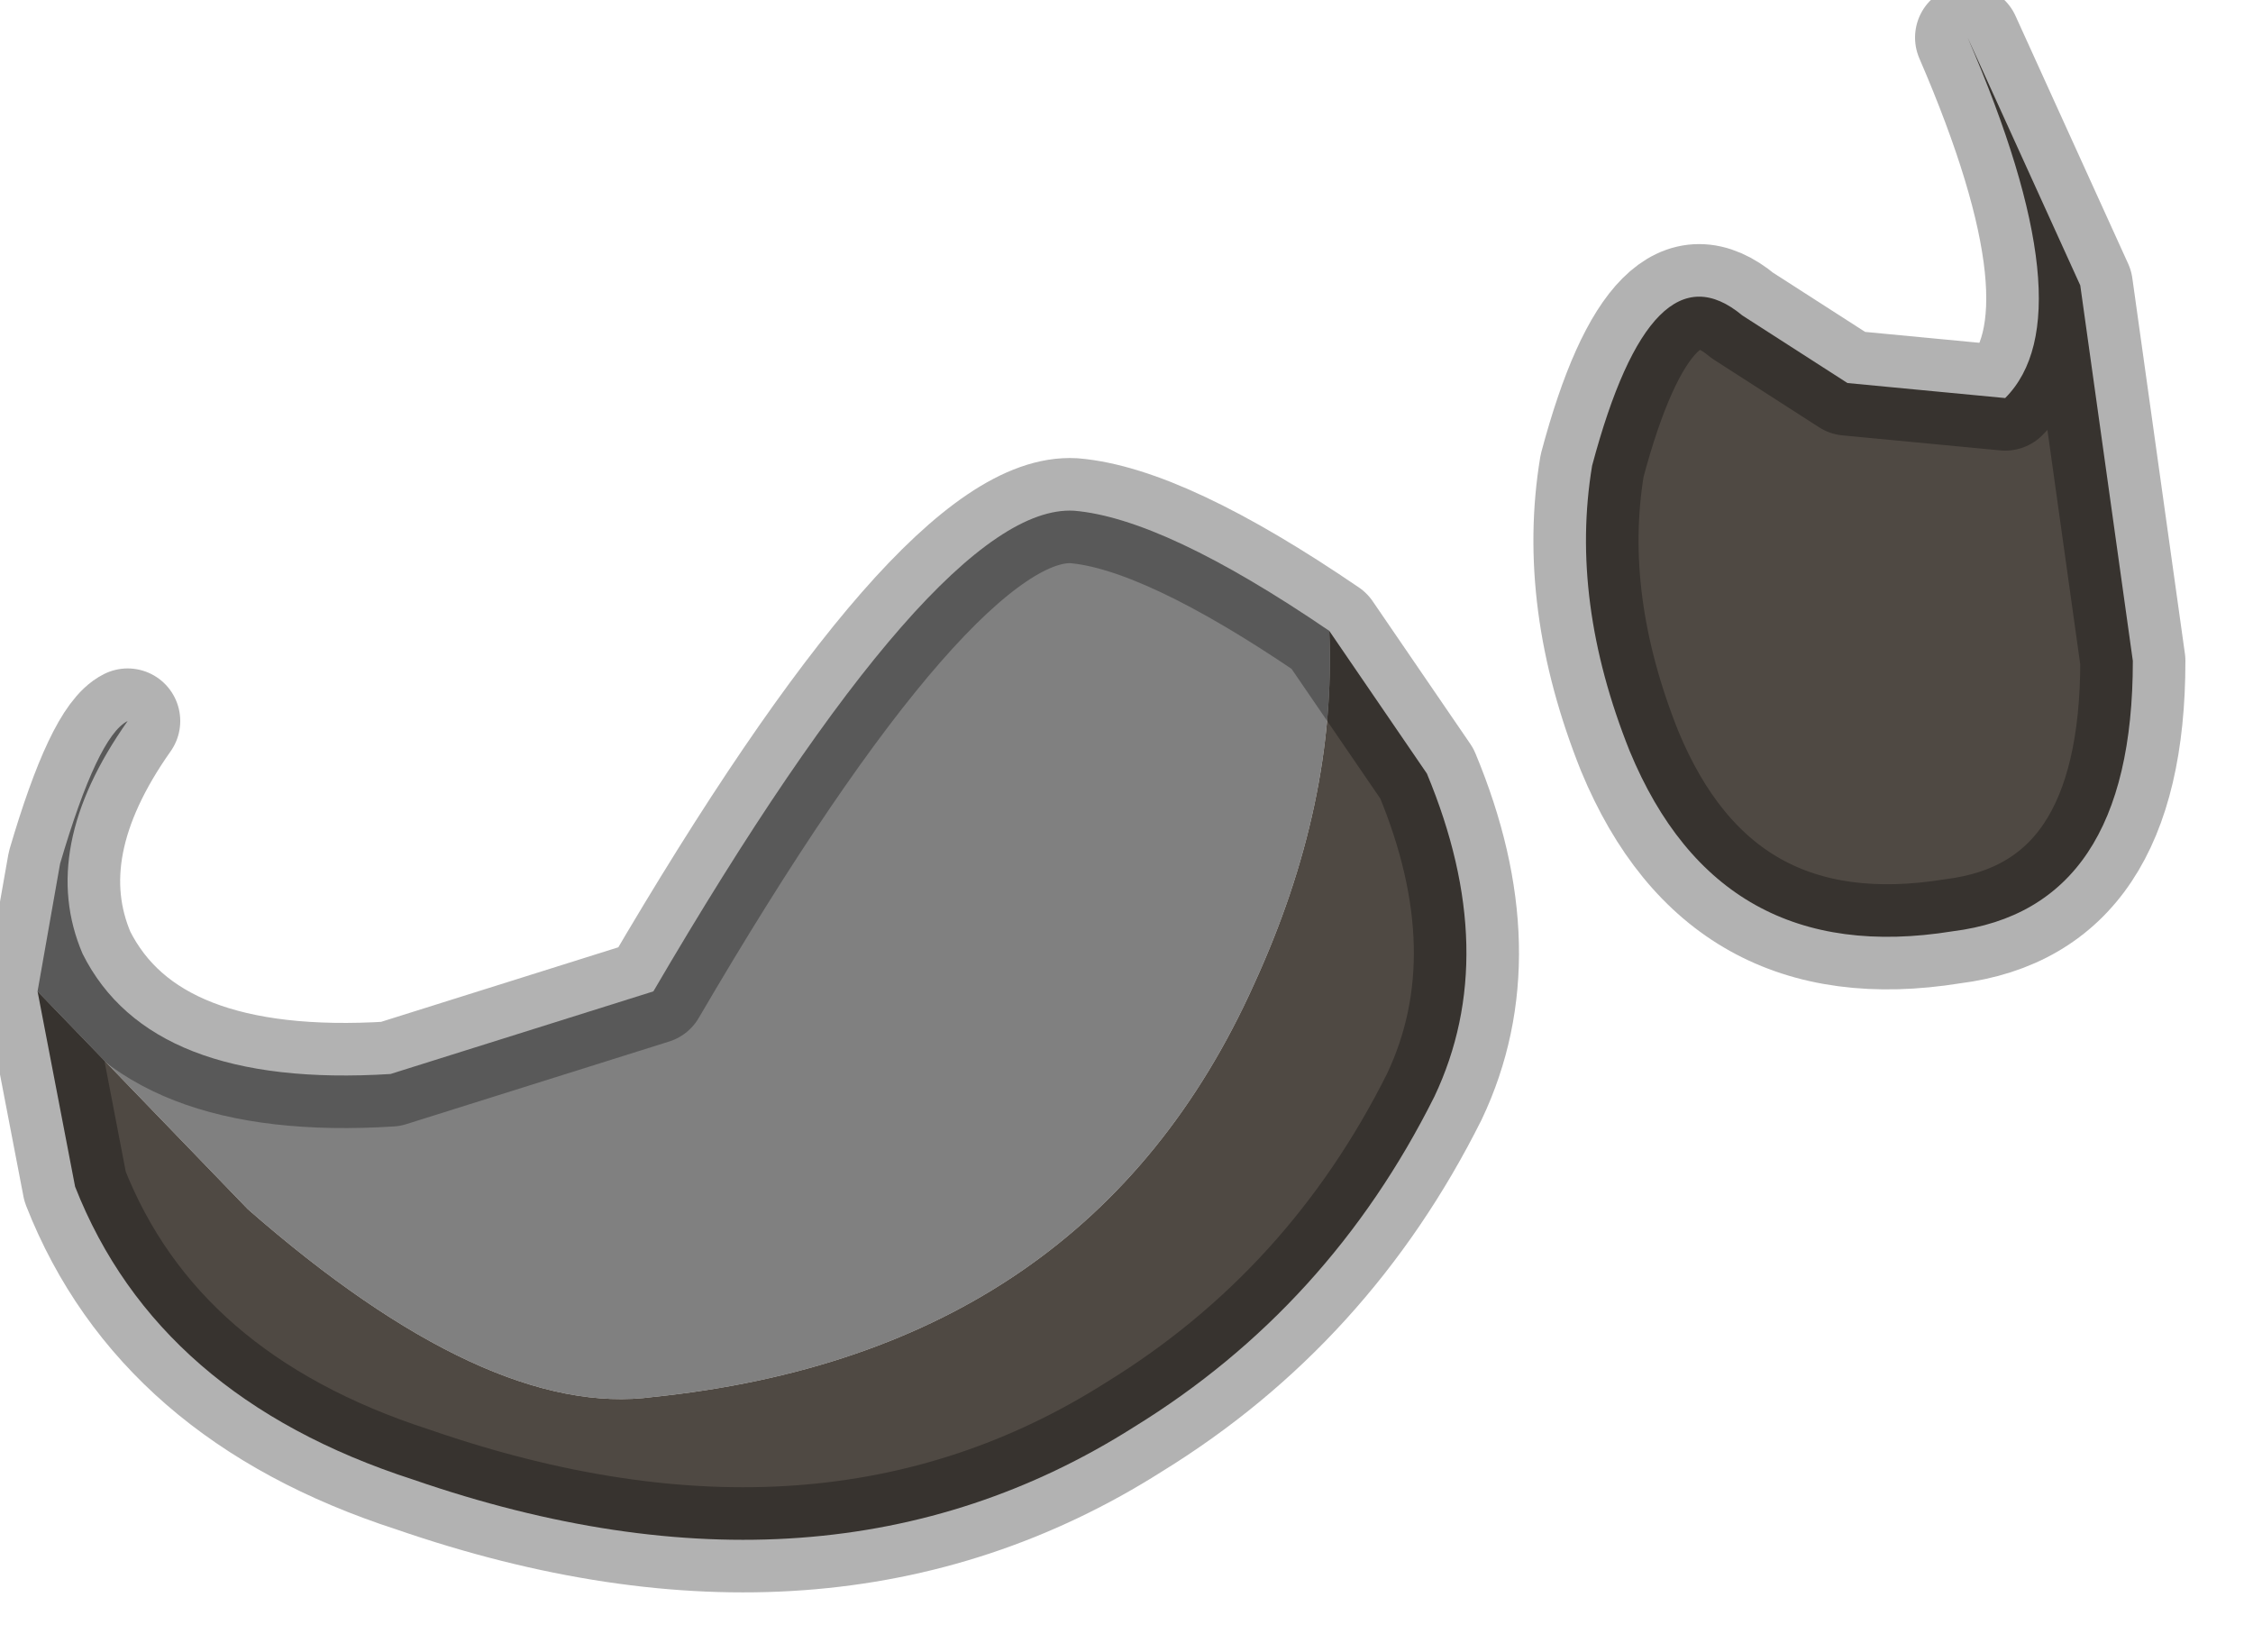<?xml version="1.0" encoding="utf-8"?>
<svg version="1.1" id="Layer_1"
xmlns="http://www.w3.org/2000/svg"
xmlns:xlink="http://www.w3.org/1999/xlink"
width="15px" height="11px"
xml:space="preserve">
<g id="PathID_3765" transform="matrix(1, 0, 0, 1, 0.25, 0.25)">
<path style="fill:#808080;fill-opacity:1" d="M8.1 6.3Q7 8.75 4.1 9.05Q3 9.2 1.4 7.8L0 6.35L0.15 5.5Q0.4 4.65 0.6 4.55Q0 5.4 0.3 6.1Q0.75 7 2.35 6.9L4.1 6.35Q6 3.1 6.9 3.15Q7.5 3.2 8.6 3.95Q8.65 5.1 8.1 6.3" />
<path style="fill:#4F4943;fill-opacity:1" d="M13.6 1.65L13.95 4.15Q13.95 5.8 12.75 5.95Q11.2 6.2 10.6 4.75Q10.2 3.75 10.35 2.85Q10.75 1.35 11.35 1.85L12.05 2.3L13.1 2.4Q13.65 1.85 12.85 0L13.6 1.65M8.6 3.95L9.25 4.9Q9.75 6.1 9.3 7.05Q8.6 8.45 7.3 9.25Q5.25 10.55 2.5 9.6Q0.8 9.05 0.25 7.65L0 6.35L1.4 7.8Q3 9.2 4.1 9.05Q7 8.75 8.1 6.3Q8.65 5.1 8.6 3.95" />
<path style="fill:none;stroke-width:0.7;stroke-linecap:round;stroke-linejoin:round;stroke-miterlimit:3;stroke:#000000;stroke-opacity:0.302" d="M12.85 0Q13.65 1.85 13.1 2.4L12.05 2.3L11.35 1.85Q10.75 1.35 10.35 2.85Q10.2 3.75 10.6 4.75Q11.2 6.2 12.75 5.95Q13.95 5.8 13.95 4.15L13.6 1.65L12.85 0z" />
<path style="fill:none;stroke-width:0.7;stroke-linecap:round;stroke-linejoin:round;stroke-miterlimit:3;stroke:#000000;stroke-opacity:0.302" d="M0 6.35L0.15 5.5Q0.4 4.65 0.6 4.55Q0 5.4 0.3 6.1Q0.75 7 2.35 6.9L4.1 6.35Q6 3.1 6.9 3.15Q7.5 3.2 8.6 3.95L9.25 4.9Q9.75 6.1 9.3 7.05Q8.6 8.45 7.3 9.25Q5.25 10.55 2.5 9.6Q0.8 9.05 0.25 7.65L0 6.35z" />
</g>
</svg>
